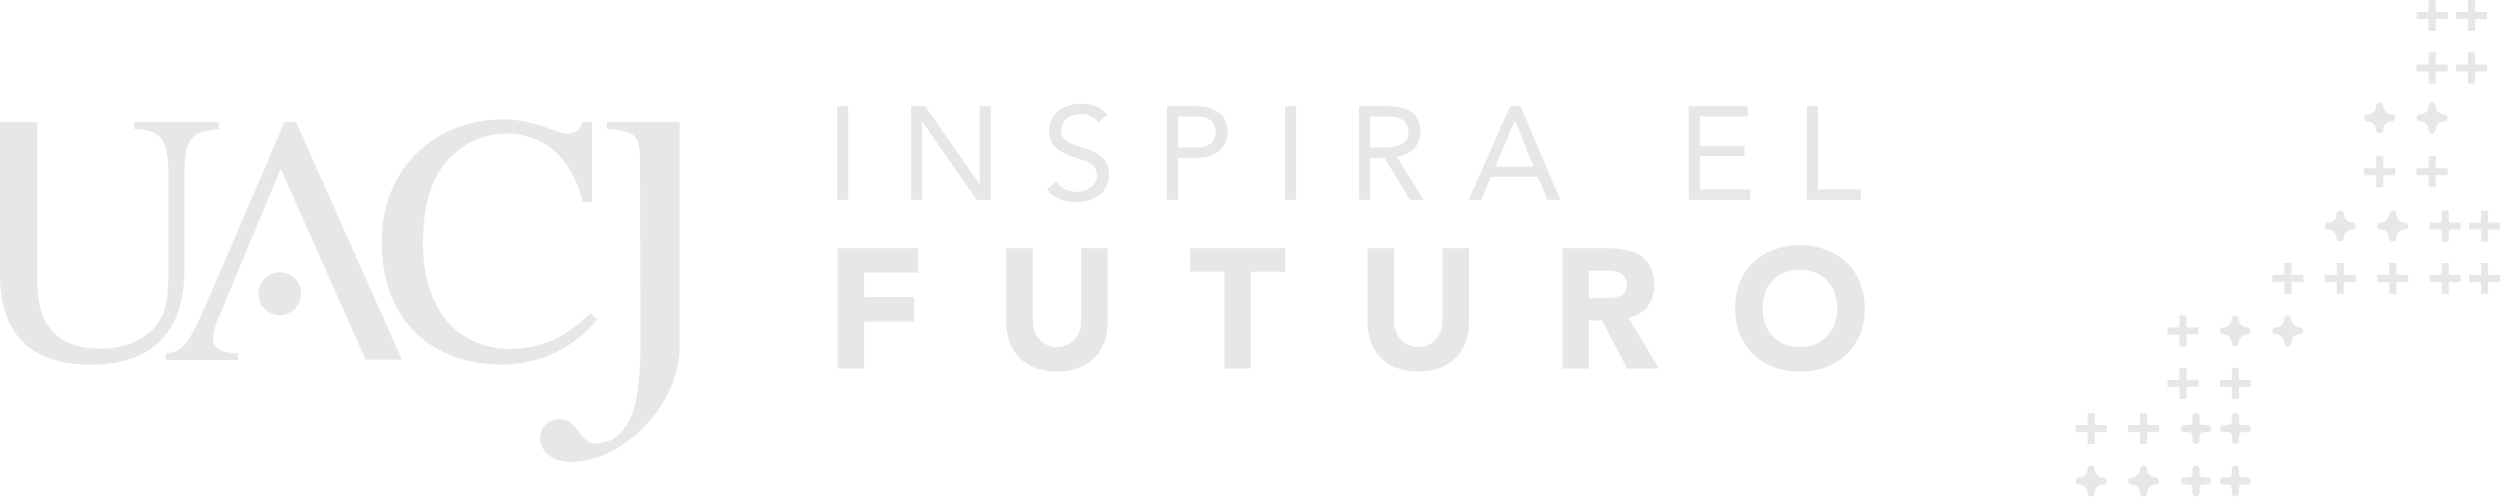 <?xml version="1.0" encoding="UTF-8"?><svg id="Capa_2" xmlns="http://www.w3.org/2000/svg" viewBox="0 0 598.32 118.83"><defs><style>.cls-1{fill:#e6e7e8;}</style></defs><g id="Capa_1-2"><path class="cls-1" d="M518.73,78.35h2.86v-2.86s1.71,0,1.71,0v2.86h2.86s0,1.7,0,1.7h-2.86v2.86s-1.71,0-1.71,0v-2.86h-2.86s0-1.7,0-1.7Z"/><path class="cls-1" d="M518.73,90.91h2.86v-2.86s1.71,0,1.71,0v2.86h2.86s0,1.7,0,1.7h-2.86v2.86s-1.71,0-1.71,0v-2.86h-2.86s0-1.7,0-1.7Z"/><path class="cls-1" d="M531.28,90.91h2.86v-2.86s1.71,0,1.71,0v2.86h2.86s0,1.7,0,1.7h-2.86v2.86s-1.71,0-1.71,0v-2.86h-2.86s0-1.7,0-1.7Z"/><path class="cls-1" d="M543.84,65.8h2.86v-2.86s1.71,0,1.71,0v2.86h2.86s0,1.7,0,1.7h-2.86v2.86s-1.71,0-1.71,0v-2.86h-2.86s0-1.7,0-1.7Z"/><path class="cls-1" d="M556.39,65.8h2.86v-2.86s1.71,0,1.71,0v2.86h2.86s0,1.7,0,1.7h-2.86v2.86s-1.71,0-1.71,0v-2.86h-2.86s0-1.7,0-1.7Z"/><path class="cls-1" d="M568.94,65.8h2.86v-2.86s1.71,0,1.71,0v2.86h2.86s0,1.7,0,1.7h-2.86v2.86s-1.71,0-1.71,0v-2.86h-2.86s0-1.7,0-1.7Z"/><path class="cls-1" d="M581.49,53.25h2.86v-2.86s1.71,0,1.71,0v2.86h2.86s0,1.7,0,1.7h-2.86v2.86s-1.71,0-1.71,0v-2.86h-2.86s0-1.7,0-1.7Z"/><path class="cls-1" d="M581.49,65.8h2.86v-2.86s1.71,0,1.71,0v2.86h2.86s0,1.7,0,1.7h-2.86v2.86s-1.71,0-1.71,0v-2.86h-2.86s0-1.7,0-1.7Z"/><path class="cls-1" d="M590.91,53.25h2.86v-2.86s1.71,0,1.71,0v2.86h2.86s0,1.7,0,1.7h-2.86v2.86s-1.71,0-1.71,0v-2.86h-2.86s0-1.7,0-1.7Z"/><path class="cls-1" d="M590.91,65.8h2.86v-2.86s1.71,0,1.71,0v2.86h2.86s0,1.7,0,1.7h-2.86v2.86s-1.71,0-1.71,0v-2.86h-2.86s0-1.7,0-1.7Z"/><path class="cls-1" d="M496.77,101.72h2.86v-2.86s1.71,0,1.71,0v2.86h2.86s0,1.7,0,1.7h-2.86v2.86s-1.71,0-1.71,0v-2.86h-2.86s0-1.7,0-1.7Z"/><path class="cls-1" d="M509.32,101.72h2.86v-2.86s1.71,0,1.71,0v2.86h2.86s0,1.7,0,1.7h-2.86v2.86s-1.71,0-1.71,0v-2.86h-2.86s0-1.7,0-1.7Z"/><path class="cls-1" d="M510.17,114.27h0c1.11,0,2-.9,2-2h0c0-.47.38-.85.85-.85h0c.47,0,.85.38.85.85h0c0,1.11.9,2,2,2h0c.47,0,.85.38.85.85h0c0,.47-.38.85-.85.85h0c-1.11,0-2,.9-2,2h0c0,.47-.38.85-.85.85h0c-.47,0-.85-.38-.85-.85h0c0-1.11-.9-2-2-2h0c-.47,0-.85-.38-.85-.85h0c0-.47.38-.85.85-.85Z"/><path class="cls-1" d="M522.72,101.72h1.15c.47,0,.85-.38.85-.85v-1.15c0-.47.38-.85.85-.85h0c.47,0,.85.38.85.85v1.15c0,.47.38.85.85.85h1.15c.47,0,.85.38.85.85h0c0,.47-.38.85-.85.85h-1.15c-.47,0-.85.38-.85.85v1.15c0,.47-.38.85-.85.85h0c-.47,0-.85-.38-.85-.85v-1.15c0-.47-.38-.85-.85-.85h-1.15c-.47,0-.85-.38-.85-.85h0c0-.47.38-.85.85-.85Z"/><path class="cls-1" d="M522.72,114.27h1.15c.47,0,.85-.38.85-.85v-1.15c0-.47.38-.85.85-.85h0c.47,0,.85.38.85.85v1.15c0,.47.38.85.85.85h1.15c.47,0,.85.38.85.85h0c0,.47-.38.85-.85.85h-1.15c-.47,0-.85.38-.85.85v1.15c0,.47-.38.85-.85.85h0c-.47,0-.85-.38-.85-.85v-1.15c0-.47-.38-.85-.85-.85h-1.15c-.47,0-.85-.38-.85-.85h0c0-.47.38-.85.85-.85Z"/><path class="cls-1" d="M532.14,101.72h1.15c.47,0,.85-.38.85-.85v-1.15c0-.47.38-.85.85-.85h0c.47,0,.85.38.85.85v1.15c0,.47.38.85.85.85h1.15c.47,0,.85.38.85.85h0c0,.47-.38.85-.85.85h-1.15c-.47,0-.85.38-.85.85v1.15c0,.47-.38.85-.85.85h0c-.47,0-.85-.38-.85-.85v-1.15c0-.47-.38-.85-.85-.85h-1.15c-.47,0-.85-.38-.85-.85h0c0-.47.38-.85.85-.85Z"/><path class="cls-1" d="M532.14,114.27h1.15c.47,0,.85-.38.85-.85v-1.15c0-.47.38-.85.85-.85h0c.47,0,.85.38.85.85v1.15c0,.47.38.85.85.85h1.15c.47,0,.85.38.85.85h0c0,.47-.38.85-.85.85h-1.15c-.47,0-.85.38-.85.85v1.15c0,.47-.38.85-.85.85h0c-.47,0-.85-.38-.85-.85v-1.15c0-.47-.38-.85-.85-.85h-1.15c-.47,0-.85-.38-.85-.85h0c0-.47.38-.85.85-.85Z"/><path class="cls-1" d="M565.82,40.24h2.86v-2.86s1.71,0,1.71,0v2.86h2.86s0,1.7,0,1.7h-2.86v2.86s-1.71,0-1.71,0v-2.86h-2.86s0-1.7,0-1.7Z"/><path class="cls-1" d="M578.37,40.24h2.86v-2.86s1.71,0,1.71,0v2.86h2.86s0,1.7,0,1.7h-2.86v2.86s-1.71,0-1.71,0v-2.86h-2.86s0-1.7,0-1.7Z"/><polyline class="cls-1" points="578.37 2.86 581.23 2.86 581.23 0 582.93 0 582.93 2.86 585.79 2.86 585.79 4.56 582.93 4.56 582.93 7.42 581.23 7.42 581.23 4.56 578.37 4.56"/><polyline class="cls-1" points="578.37 15.41 581.23 15.41 581.23 12.55 582.93 12.55 582.93 15.41 585.79 15.41 585.79 17.11 582.93 17.11 582.93 19.97 581.23 19.97 581.23 17.11 578.37 17.11"/><path class="cls-1" d="M587.79,2.86h2.86V0s1.71,0,1.71,0v2.86h2.86s0,1.7,0,1.7h-2.86v2.86s-1.71,0-1.71,0v-2.86h-2.86s0-1.7,0-1.7Z"/><path class="cls-1" d="M587.79,15.41h2.86v-2.86s1.71,0,1.71,0v2.86h2.86s0,1.7,0,1.7h-2.86v2.86s-1.71,0-1.71,0v-2.86h-2.86s0-1.7,0-1.7Z"/><path class="cls-1" d="M497.62,114.27h0c1.11,0,2-.9,2-2h0c0-.47.38-.85.85-.85h0c.47,0,.85.38.85.85h0c0,1.11.9,2,2,2h0c.47,0,.85.38.85.85h0c0,.47-.38.85-.85.85h0c-1.11,0-2,.9-2,2h0c0,.47-.38.85-.85.85h0c-.47,0-.85-.38-.85-.85h0c0-1.11-.9-2-2-2h0c-.47,0-.85-.38-.85-.85h0c0-.47.38-.85.85-.85Z"/><path class="cls-1" d="M569.79,53.25h0c1.11,0,2-.9,2-2h0c0-.47.38-.85.85-.85h0c.47,0,.85.38.85.85h0c0,1.11.9,2,2,2h0c.47,0,.85.38.85.85h0c0,.47-.38.85-.85.85h0c-1.11,0-2,.9-2,2h0c0,.47-.38.85-.85.85h0c-.47,0-.85-.38-.85-.85h0c0-1.11-.9-2-2-2h0c-.47,0-.85-.38-.85-.85h0c0-.47.38-.85.85-.85Z"/><path class="cls-1" d="M557.24,53.25h0c1.11,0,2-.9,2-2h0c0-.47.38-.85.85-.85h0c.47,0,.85.38.85.85h0c0,1.11.9,2,2,2h0c.47,0,.85.38.85.85h0c0,.47-.38.85-.85.85h0c-1.11,0-2,.9-2,2h0c0,.47-.38.85-.85.85h0c-.47,0-.85-.38-.85-.85h0c0-1.11-.9-2-2-2h0c-.47,0-.85-.38-.85-.85h0c0-.47.38-.85.85-.85Z"/><path class="cls-1" d="M544.69,78.35h0c1.11,0,2-.9,2-2h0c0-.47.38-.85.85-.85h0c.47,0,.85.38.85.85h0c0,1.11.9,2,2,2h0c.47,0,.85.38.85.85h0c0,.47-.38.85-.85.85h0c-1.11,0-2,.9-2,2h0c0,.47-.38.85-.85.85h0c-.47,0-.85-.38-.85-.85h0c0-1.11-.9-2-2-2h0c-.47,0-.85-.38-.85-.85h0c0-.47.38-.85.85-.85Z"/><path class="cls-1" d="M532.09,78.35h0c1.11,0,2-.9,2-2h0c0-.47.38-.85.85-.85h0c.47,0,.85.38.85.85h0c0,1.11.9,2,2,2h0c.47,0,.85.38.85.85h0c0,.47-.38.85-.85.85h0c-1.11,0-2,.9-2,2h0c0,.47-.38.85-.85.85h0c-.47,0-.85-.38-.85-.85h0c0-1.11-.9-2-2-2h0c-.47,0-.85-.38-.85-.85h0c0-.47.38-.85.85-.85Z"/><path class="cls-1" d="M579.23,27.37h0c1.11,0,2-.9,2-2h0c0-.47.38-.85.85-.85h0c.47,0,.85.38.85.85h0c0,1.11.9,2,2,2h0c.47,0,.85.38.85.85h0c0,.47-.38.85-.85.85h0c-1.11,0-2,.9-2,2h0c0,.47-.38.85-.85.85h0c-.47,0-.85-.38-.85-.85h0c0-1.11-.9-2-2-2h0c-.47,0-.85-.38-.85-.85h0c0-.47.38-.85.85-.85Z"/><path class="cls-1" d="M566.67,27.37h0c1.11,0,2-.9,2-2h0c0-.47.38-.85.85-.85h0c.47,0,.85.38.85.85h0c0,1.11.9,2,2,2h0c.47,0,.85.38.85.85h0c0,.47-.38.85-.85.85h0c-1.11,0-2,.9-2,2h0c0,.47-.38.85-.85.85h0c-.47,0-.85-.38-.85-.85h0c0-1.11-.9-2-2-2h0c-.47,0-.85-.38-.85-.85h0c0-.47.38-.85.85-.85Z"/><path class="cls-1" d="M44.16,42.02c0-9.15,1.48-10.45,8.19-11.15v-1.66h-20.21v1.66c6.1.35,8.19,1.83,8.19,11.15v22.7c0,7.05-.87,9.93-2,11.84-2.52,4.1-7.49,6.88-14.28,6.88-15.15,0-15.15-12.11-15.15-17.68V29.21H0v35.86c0,5.23,0,22.21,21.6,22.21s22.56-16.37,22.56-23.34v-21.92ZM162.67,29.21h-17.44v1.65c6.78.5,7.99,1.37,7.93,7.81l.13,44.15c-.04,4.7-.34,9-1.05,12.86-.96,5.16-3.39,7.83-5.09,9.11-1.62,1.21-4.45,1.41-5.06,1.34-1.22-.16-2.44-1.04-3.75-3.1-1.41-2.06-3.11-2.83-4.58-2.7-3.96.35-4.53,3.43-4.54,4.55.09,1.64.76,2.79,1.91,3.9,1.04,1,3.05,1.78,5.19,1.78,7,0,13.23-3.68,17.87-8.44,4.74-4.86,8.41-11.77,8.47-19.22V29.21ZM141.29,74.91l1.53,1.53c-.08.17-7.4,10.8-23.05,10.8-13.7,0-28.41-8.16-28.41-29.34,0-19.05,14.29-29.34,28.92-29.34,7.57,0,13.39,3.46,15.26,3.46.42,0,3.23,0,3.91-2.81h2.24v19.14h-2.21c-2.13-8.93-7.96-16.39-18.43-16.39-4.25,0-9.19,1.7-12.76,5.19-3.32,3.23-7.06,8.68-7.06,20.92,0,18.03,10.12,25.43,20.84,25.43s16.59-6.04,19.22-8.59ZM66.94,65.17c-2.83,0-5.12,2.29-5.12,5.12s2.29,5.12,5.12,5.12,5.12-2.29,5.12-5.12-2.29-5.12-5.12-5.12M96.2,86.07h-8.71l-20.3-45.68-15.5,37.14c-.43,1.14-.7,2.35-.7,3.31,0,3.66,4.09,3.66,5.92,3.66v1.65h-17.24v-1.65c1.39-.09,2.87-.26,4.44-1.92,2-2.18,4.7-8.54,6.36-12.37l17.61-40.99h2.78l25.35,56.86Z"/><path class="cls-1" d="M200.47,59.41h19.31v5.85h-12.97v5.85h11.99v5.85h-11.99v11.22h-6.34v-28.79Z"/><path class="cls-1" d="M247.18,59.41v17.52c0,3.41,2.44,6.14,5.81,6.14,3.01,0,5.77-2.4,5.77-6.14v-17.52h6.34v17.81c0,6.26-3.82,11.71-12.12,11.71s-12.16-5.45-12.16-11.71v-17.81h6.34Z"/><path class="cls-1" d="M284.82,59.41h22.77v5.61h-8.21v23.17h-6.34v-23.17h-8.21v-5.61Z"/><path class="cls-1" d="M333.65,59.41v17.52c0,3.41,2.44,6.14,5.81,6.14,3.01,0,5.77-2.4,5.77-6.14v-17.52h6.34v17.81c0,6.26-3.82,11.71-12.12,11.71s-12.16-5.45-12.16-11.71v-17.81h6.34Z"/><path class="cls-1" d="M373.93,88.2v-28.79h11.34c5.2,0,10.65,1.75,10.65,8.74,0,4.23-2.32,7.16-6.22,7.89l7.32,12.16h-7.6l-6.02-11.51h-3.13v11.51h-6.34ZM384.22,71.33c2.93,0,5.12-.49,5.12-3.21,0-2.36-1.75-3.33-4.76-3.33h-4.31v6.55h3.94Z"/><path class="cls-1" d="M446.3,73.81c0,9.15-6.5,15.13-15.53,15.13s-15.53-5.94-15.53-15.13,6.46-15.12,15.53-15.12,15.53,5.98,15.53,15.12ZM430.77,83.08c5.37,0,8.95-3.86,8.95-9.27s-3.58-9.27-8.99-9.27-8.9,3.82-8.9,9.27,3.54,9.27,8.94,9.27Z"/><path class="cls-1" d="M203,47.83h-2.66v-22.43h2.66v22.43Z"/><path class="cls-1" d="M218.05,47.83v-22.43h3.36l12.99,18.63h.06v-18.63h2.66v22.43h-3.36l-12.99-18.63h-.06v18.63h-2.66Z"/><path class="cls-1" d="M265.02,27.46l-2.19,1.9c-.89-1.43-2.47-2.06-4.09-2.06-2.82,0-4.78,1.46-4.78,3.77,0,2.19,1.43,3.14,4.82,4.15,5.13,1.52,6.62,3.42,6.62,6.62,0,4.02-3.33,6.56-7.89,6.56-3.07,0-5.61-1.17-6.91-3.11l2.28-1.87c.98,1.62,2.79,2.5,4.78,2.5,2.5,0,4.88-1.55,4.88-3.9,0-3.01-2.41-3.36-6.18-4.66-3.83-1.33-5.26-3.14-5.26-6.08,0-3.9,3.23-6.46,7.64-6.46,2.5,0,4.59.7,6.27,2.63Z"/><path class="cls-1" d="M279.28,47.83v-22.43h6.81c4.78,0,7.7,2.12,7.7,6.15s-3.07,6.21-7.22,6.21h-4.63v10.08h-2.66ZM281.94,35.29h4.63c2.69,0,4.37-1.39,4.37-3.71s-1.65-3.71-4.37-3.71h-4.63v7.41Z"/><path class="cls-1" d="M310.21,47.83h-2.66v-22.43h2.66v22.43Z"/><path class="cls-1" d="M325.26,47.83v-22.43h6.11c6.34,0,8.56,2.22,8.56,6.15,0,3.17-1.93,5.35-5.61,5.96l6.37,10.33h-3.26l-6.08-10.08h-3.42v10.08h-2.66ZM331.09,35.29c4.85,0,5.99-1.55,5.99-3.71,0-2.53-1.68-3.71-5.26-3.71h-3.9v7.41h3.17Z"/><path class="cls-1" d="M351.5,47.83l9.89-22.43h2.5l9.54,22.43h-3.11l-2.28-5.51h-11.22l-2.31,5.51h-3.01ZM367.03,39.85l-4.44-11.03h-.06l-4.66,11.03h9.16Z"/><path class="cls-1" d="M404.17,25.4h14.1v2.47h-11.44v7.03h10.68v2.47h-10.68v7.99h12.01v2.47h-14.67v-22.43Z"/><path class="cls-1" d="M435.1,45.36h10.27v2.47h-12.93v-22.43h2.66v19.96Z"/></g></svg>